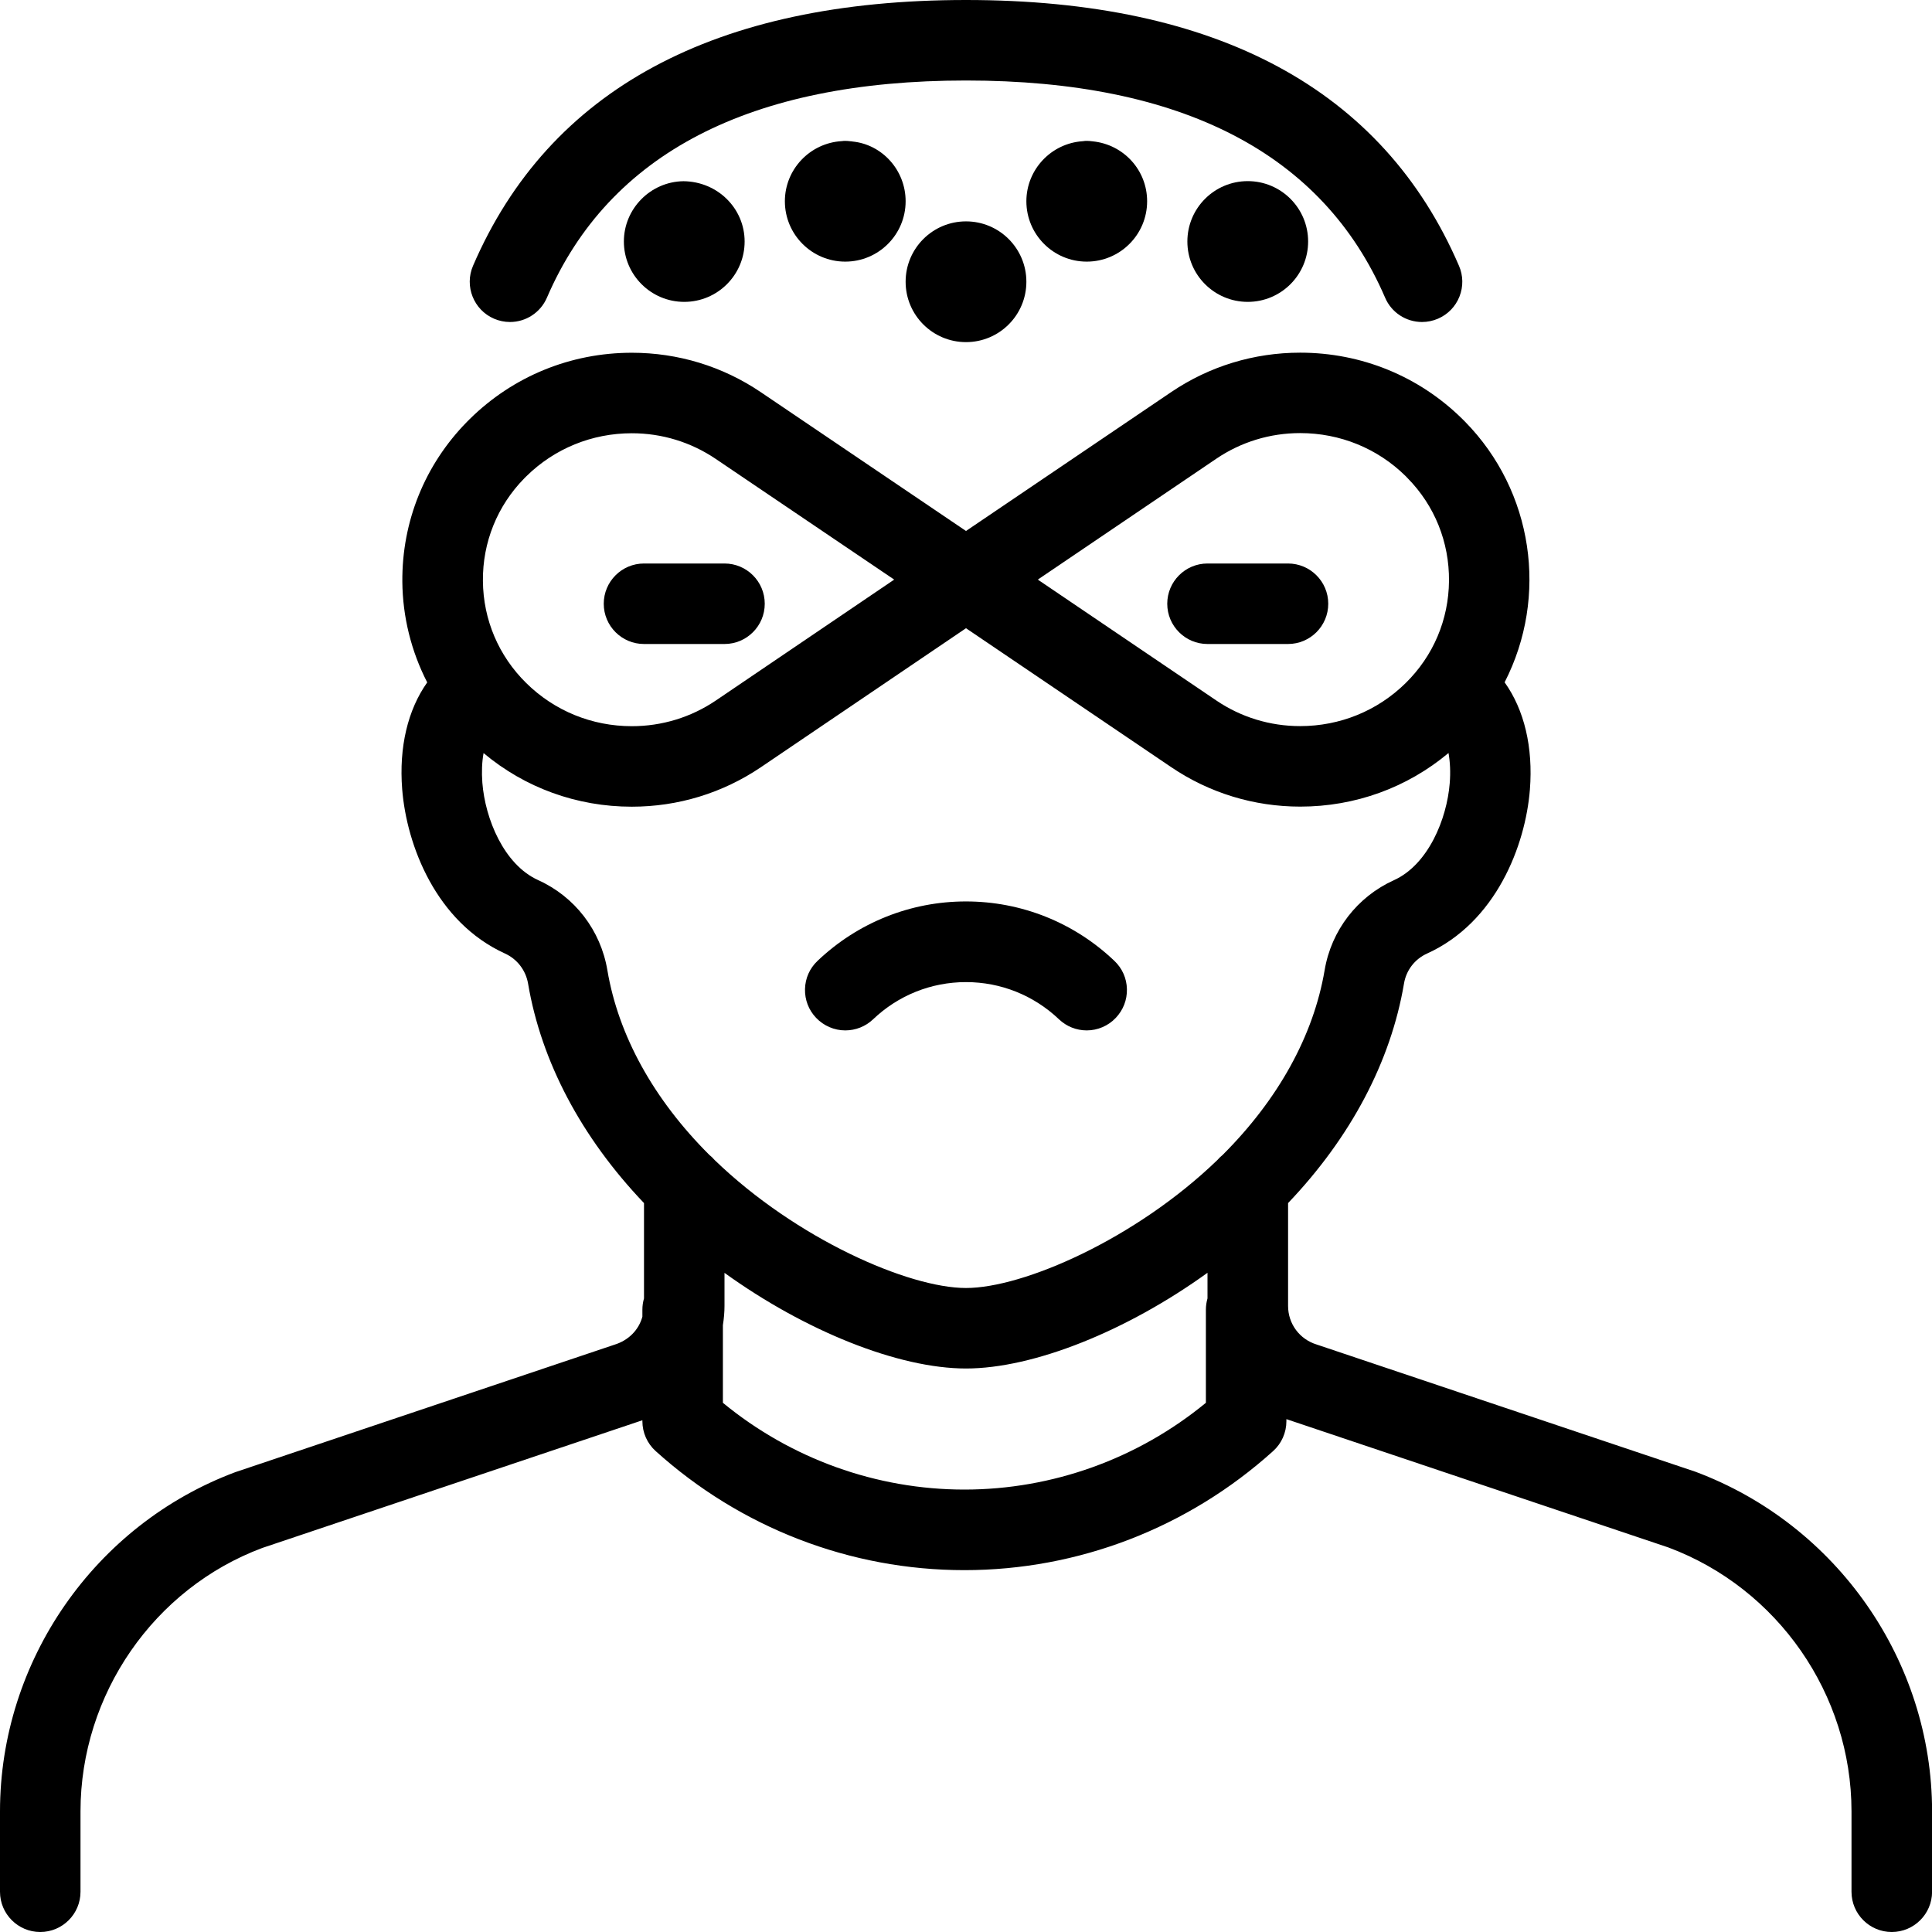 <?xml version="1.0" encoding="utf-8"?>
<!-- Generator: Adobe Illustrator 22.1.0, SVG Export Plug-In . SVG Version: 6.00 Build 0)  -->
<svg version="1.1" id="Layer_1" xmlns="http://www.w3.org/2000/svg" xmlns:xlink="http://www.w3.org/1999/xlink" x="0px" y="0px"
	 viewBox="0 0 24 24" style="enable-background:new 0 0 24 24;" xml:space="preserve">
<g>
	<title>crime-man-thief-3</title>
	<path d="M8.5,3.75C8.086,3.75,7.75,3.414,7.75,3c0-0.408,0.332-0.744,0.741-0.749C8.918,2.256,9.25,2.592,9.25,3
		C9.25,3.414,8.914,3.75,8.5,3.75z"/>
	<circle cx="15.5" cy="3" r="0.75"/>
	<path d="M10.5,3.25c-0.414,0-0.75-0.336-0.75-0.75c0-0.396,0.311-0.724,0.708-0.747c0,0,0.001,0,0.001,0
		c0.013-0.002,0.026-0.003,0.04-0.003c0.022,0,0.044,0.002,0.066,0.005c0.014,0,0.012,0.001,0.026,0.003
		C10.96,1.795,11.25,2.115,11.25,2.5C11.25,2.914,10.914,3.25,10.5,3.25z"/>
	<path d="M13.5,3.25c-0.414,0-0.75-0.336-0.75-0.75c0-0.393,0.308-0.721,0.702-0.746C13.469,1.751,13.484,1.75,13.5,1.75
		c0.022,0,0.044,0.002,0.066,0.005c0.001,0,0.01,0.001,0.01,0.001C13.96,1.796,14.25,2.115,14.25,2.5
		C14.25,2.914,13.914,3.25,13.5,3.25z"/>
	<circle cx="12" cy="3.5" r="0.75"/>
	<path d="M23.5,24c-0.276,0-0.5-0.224-0.5-0.5v-1c-0.001-1.452-0.915-2.769-2.275-3.277c0,0-4.721-1.585-4.745-1.594v0.026
		c0,0.141-0.06,0.277-0.165,0.371c-1.057,0.953-2.419,1.479-3.835,1.479c-1.416,0-2.778-0.525-3.835-1.479
		c-0.105-0.094-0.165-0.23-0.165-0.371v-0.012c-0.015,0.005-4.721,1.586-4.721,1.586C1.912,19.732,1.001,21.048,1,22.5v1
		C1,23.776,0.776,24,0.5,24S0,23.776,0,23.5v-1c0.001-1.867,1.176-3.56,2.925-4.213l4.706-1.582
		c0.177-0.054,0.304-0.183,0.349-0.349v-0.087c0-0.048,0.007-0.095,0.02-0.14v-1.184c-0.779-0.817-1.276-1.758-1.44-2.726
		c-0.028-0.165-0.135-0.305-0.287-0.374c-0.855-0.389-1.222-1.343-1.277-2.042C4.955,9.282,5.065,8.819,5.307,8.477
		c-0.199-0.387-0.305-0.815-0.309-1.25C4.992,6.479,5.277,5.774,5.801,5.24l0.035-0.035c0.539-0.531,1.253-0.823,2.013-0.823
		c0.574,0,1.128,0.169,1.601,0.489L12,6.596l2.55-1.726c0.473-0.32,1.027-0.489,1.601-0.489c0.76,0,1.475,0.292,2.013,0.822
		l0.035,0.035c0.848,0.863,1.039,2.171,0.492,3.238c0.245,0.343,0.355,0.808,0.314,1.332c-0.055,0.698-0.423,1.65-1.277,2.037
		c-0.153,0.069-0.26,0.208-0.287,0.373c-0.164,0.969-0.661,1.91-1.44,2.727v1.278c0,0.222,0.143,0.414,0.355,0.479l4.704,1.58
		c1.761,0.658,2.94,2.352,2.941,4.219v1C24,23.776,23.776,24,23.5,24z M8.98,17.426c0.846,0.696,1.907,1.078,3,1.078
		c1.093,0,2.154-0.382,3-1.078v-1.157c0-0.048,0.007-0.094,0.02-0.14v-0.318C13.998,16.534,12.84,17,12,17s-1.998-0.466-3-1.188
		v0.41c0,0.078-0.007,0.157-0.02,0.24V17.426z M8.877,14.41C9.894,15.392,11.288,16,12,16s2.106-0.608,3.123-1.59
		c0.019-0.022,0.04-0.043,0.064-0.062c0.692-0.69,1.13-1.483,1.268-2.296c0.083-0.494,0.405-0.912,0.861-1.118
		c0.426-0.193,0.658-0.76,0.693-1.205c0.011-0.135,0.005-0.263-0.015-0.375c-0.514,0.431-1.16,0.666-1.842,0.666
		c-0.574,0-1.128-0.169-1.601-0.489L12,7.804l-2.55,1.728c-0.474,0.32-1.027,0.489-1.602,0.489c-0.682,0-1.327-0.235-1.841-0.666
		c-0.02,0.111-0.025,0.236-0.015,0.369c0.035,0.447,0.267,1.016,0.693,1.209c0.456,0.206,0.777,0.624,0.86,1.119
		c0.137,0.812,0.575,1.605,1.267,2.295C8.837,14.367,8.858,14.387,8.877,14.41z M7.849,5.382c-0.495,0-0.961,0.19-1.311,0.535
		L6.513,5.942C6.178,6.283,5.994,6.737,5.999,7.218c0.004,0.481,0.196,0.931,0.539,1.268c0.35,0.345,0.816,0.535,1.311,0.535
		c0.374,0,0.734-0.11,1.042-0.318L11.108,7.2L8.89,5.7C8.582,5.492,8.222,5.382,7.849,5.382z M15.11,8.702
		c0.307,0.208,0.667,0.318,1.041,0.318c0.495,0,0.961-0.19,1.311-0.535C17.805,8.148,17.996,7.698,18,7.216
		c0.004-0.481-0.178-0.935-0.515-1.277l-0.024-0.025c-0.349-0.344-0.815-0.534-1.31-0.534c-0.374,0-0.734,0.11-1.041,0.318
		L12.892,7.2L15.11,8.702z"/>
	<path d="M17.665,4c-0.2,0-0.381-0.119-0.459-0.303C16.435,1.908,14.683,1,12,1S7.565,1.908,6.794,3.698
		C6.715,3.881,6.535,4,6.335,4l0,0C6.267,4,6.2,3.986,6.137,3.959C5.884,3.85,5.767,3.555,5.876,3.302C6.82,1.111,8.88,0,12,0
		c3.12,0,5.18,1.111,6.124,3.302c0.053,0.122,0.055,0.258,0.006,0.382s-0.144,0.222-0.267,0.275C17.8,3.986,17.733,4,17.665,4z"/>
	<path d="M8,8C7.724,8,7.5,7.776,7.5,7.5S7.724,7,8,7h1c0.276,0,0.5,0.224,0.5,0.5S9.276,8,9,8H8z"/>
	<path d="M15,8c-0.276,0-0.5-0.224-0.5-0.5S14.724,7,15,7h1c0.276,0,0.5,0.224,0.5,0.5S16.276,8,16,8H15z"/>
	<path d="M10.5,12.8c-0.136,0-0.268-0.057-0.362-0.156c-0.092-0.096-0.141-0.223-0.138-0.357s0.058-0.258,0.155-0.35
		c0.5-0.476,1.155-0.739,1.844-0.739c0.689,0,1.345,0.262,1.845,0.739c0.097,0.092,0.152,0.216,0.155,0.35
		c0.003,0.134-0.046,0.26-0.138,0.357C13.768,12.743,13.636,12.8,13.5,12.8c-0.129,0-0.251-0.049-0.344-0.137
		c-0.314-0.299-0.724-0.463-1.156-0.463s-0.842,0.164-1.155,0.463C10.752,12.751,10.629,12.8,10.5,12.8L10.5,12.8z"/>
</g>
</svg>
